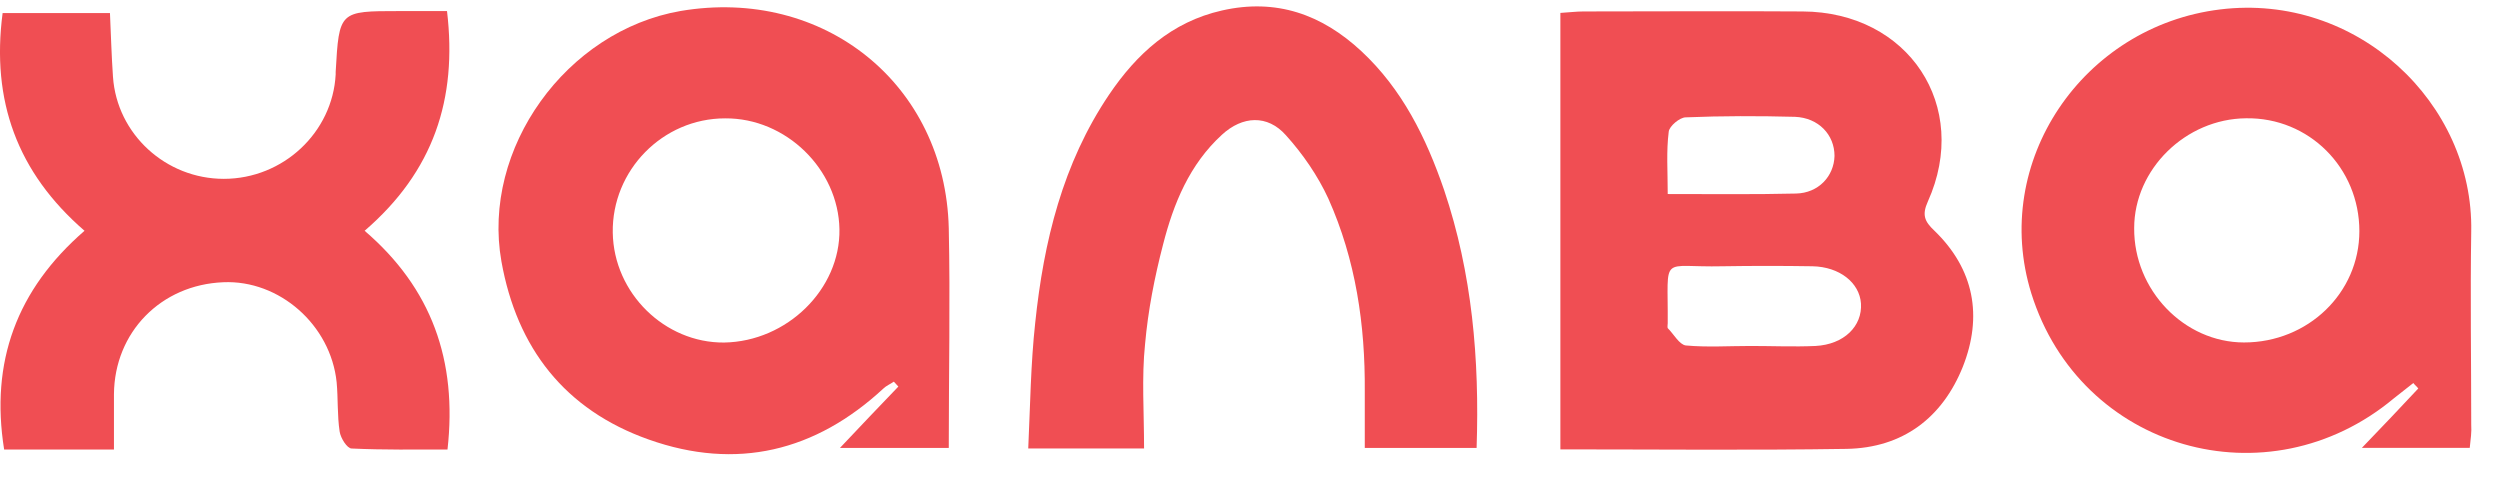 <svg width="67" height="13" viewBox="0 0 67 13" fill="none" xmlns="http://www.w3.org/2000/svg">
<path d="M41.818 12.043C41.818 8.091 41.818 4.232 41.818 0.346C42.046 0.333 42.247 0.307 42.434 0.307C44.388 0.307 46.355 0.293 48.308 0.307C51.145 0.32 52.818 2.84 51.667 5.399C51.506 5.757 51.573 5.93 51.841 6.182C52.911 7.216 53.139 8.476 52.604 9.829C52.055 11.195 50.998 12.004 49.486 12.03C46.957 12.07 44.414 12.043 41.818 12.043ZM46.917 9.272C47.492 9.272 48.081 9.298 48.656 9.272C49.419 9.232 49.914 8.741 49.874 8.131C49.834 7.574 49.298 7.15 48.576 7.136C47.773 7.123 46.97 7.123 46.167 7.136C44.468 7.176 44.709 6.778 44.695 8.662C44.695 8.701 44.682 8.768 44.695 8.794C44.856 8.953 45.003 9.232 45.177 9.258C45.752 9.311 46.328 9.272 46.917 9.272ZM44.695 5.2C45.913 5.2 47.024 5.214 48.134 5.187C48.736 5.174 49.151 4.723 49.165 4.179C49.165 3.609 48.736 3.158 48.108 3.131C47.131 3.105 46.154 3.105 45.177 3.145C45.017 3.145 44.736 3.383 44.722 3.529C44.655 4.06 44.695 4.59 44.695 5.2Z" fill="#F04E53" />
<path d="M25.427 12.005C24.397 12.005 23.474 12.005 22.51 12.005C23.059 11.421 23.567 10.891 24.076 10.36C24.036 10.32 23.995 10.267 23.955 10.228C23.862 10.294 23.755 10.334 23.674 10.413C21.855 12.098 19.74 12.615 17.385 11.779C15.137 10.983 13.852 9.326 13.438 7.005C12.902 3.981 15.177 0.825 18.242 0.294C22.082 -0.355 25.334 2.257 25.427 6.116C25.468 8.053 25.427 10.002 25.427 12.005ZM19.406 9.18C21.092 9.153 22.524 7.748 22.497 6.143C22.47 4.538 21.065 3.159 19.433 3.172C17.76 3.172 16.395 4.565 16.422 6.236C16.448 7.854 17.813 9.193 19.406 9.18Z" fill="#F04E53" />
<path d="M66.189 12.003C65.198 12.003 64.288 12.003 63.298 12.003C63.847 11.432 64.329 10.928 64.81 10.411C64.77 10.358 64.717 10.318 64.677 10.265C64.502 10.398 64.329 10.544 64.155 10.676C60.769 13.501 55.751 12.056 54.44 7.865C53.343 4.337 55.818 0.704 59.498 0.253C63.164 -0.198 66.296 2.759 66.229 6.207C66.202 7.931 66.229 9.655 66.229 11.379C66.242 11.578 66.215 11.764 66.189 12.003ZM63.231 6.194C63.231 4.496 61.88 3.144 60.194 3.17C58.575 3.184 57.196 4.536 57.196 6.114C57.183 7.772 58.535 9.178 60.14 9.178C61.853 9.178 63.231 7.852 63.231 6.194Z" fill="#F04E53" />
<path d="M11.98 0.297C12.261 2.657 11.618 4.594 9.772 6.185C11.565 7.723 12.261 9.66 11.993 12.047C11.137 12.047 10.28 12.06 9.424 12.02C9.303 12.02 9.13 11.742 9.103 11.569C9.036 11.132 9.063 10.681 9.022 10.243C8.862 8.705 7.484 7.498 5.985 7.564C4.312 7.631 3.068 8.904 3.054 10.562C3.054 11.026 3.054 11.477 3.054 12.047C2.519 12.047 2.037 12.047 1.556 12.047C1.087 12.047 0.619 12.047 0.111 12.047C-0.264 9.699 0.445 7.763 2.265 6.185C0.458 4.62 -0.237 2.697 0.07 0.35C1.02 0.35 1.957 0.35 2.947 0.35C2.974 0.933 2.988 1.49 3.028 2.061C3.135 3.599 4.446 4.793 5.998 4.793C7.591 4.793 8.915 3.546 8.996 1.994C8.996 1.968 8.996 1.955 8.996 1.928C9.089 0.297 9.089 0.297 10.695 0.297C11.097 0.297 11.498 0.297 11.98 0.297Z" fill="#F04E53" />
<path d="M30.661 12.018C29.591 12.018 28.64 12.018 27.557 12.018C27.61 10.878 27.623 9.75 27.744 8.65C27.971 6.475 28.48 4.379 29.724 2.536C30.46 1.448 31.397 0.586 32.749 0.281C34.207 -0.05 35.425 0.388 36.482 1.369C37.579 2.39 38.221 3.69 38.703 5.095C39.453 7.323 39.653 9.618 39.573 12.005C38.596 12.005 37.646 12.005 36.576 12.005C36.576 11.501 36.576 10.997 36.576 10.493C36.589 8.703 36.335 6.965 35.599 5.321C35.318 4.711 34.916 4.127 34.461 3.623C33.966 3.066 33.297 3.106 32.749 3.61C31.879 4.406 31.451 5.454 31.17 6.554C30.942 7.43 30.768 8.318 30.688 9.22C30.594 10.122 30.661 11.024 30.661 12.018Z" fill="#F04E53" />
</svg>

